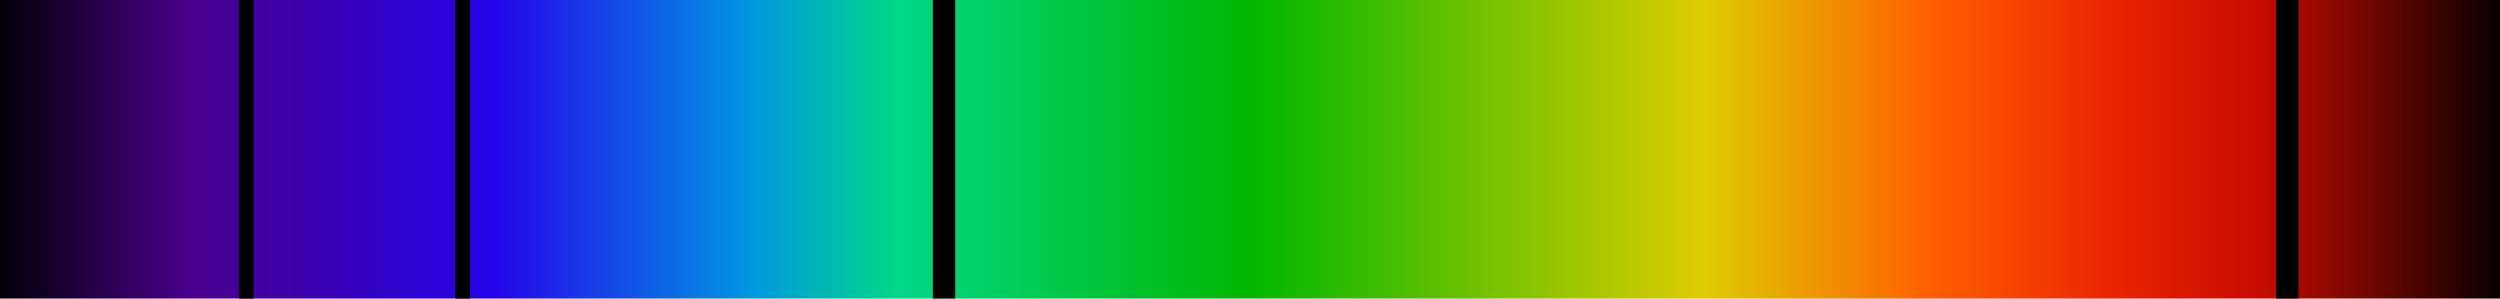 <?xml version="1.0" encoding="UTF-8" standalone="no"?>
<!DOCTYPE svg PUBLIC "-//W3C//DTD SVG 1.1//EN" "http://www.w3.org/Graphics/SVG/1.1/DTD/svg11.dtd">
<svg xmlns="http://www.w3.org/2000/svg" xmlns:xlink="http://www.w3.org/1999/xlink" width="335" height="40">
<defs>
<linearGradient id="s" x1="0%" y1="0%" x2="100%" y2="0%">
<stop offset="0%" style="stop-color:rgb(0,0,0);stop-opacity:1" />
<stop offset="8%" style="stop-color:rgb(73,0,140);stop-opacity:1" />
<stop offset="20%" style="stop-color:rgb(38,4,235);stop-opacity:1" />
<stop offset="30%" style="stop-color:rgb(1,148,227);stop-opacity:1" />
<stop offset="36%" style="stop-color:rgb(0,216,136);stop-opacity:1" />
<stop offset="50%" style="stop-color:rgb(1,183,0);stop-opacity:1" />
<stop offset="68%" style="stop-color:rgb(221,204,0);stop-opacity:1" />
<stop offset="77%" style="stop-color:rgb(255,95,0);stop-opacity:1" />
<stop offset="84%" style="stop-color:rgb(235,38,0);stop-opacity:1" />
<stop offset="90%" style="stop-color:rgb(200,12,0);stop-opacity:1" />
<stop offset="100%" style="stop-color:rgb(0,0,0);stop-opacity:1" />
</linearGradient>
</defs>
<rect x="0" y="0" width="335" height="40" style="fill:url(#s);stroke:none;" />
<rect x="32" y="0" width="2" height="40" style="fill:#000000;stroke:none;" />
<rect x="61" y="0" width="2" height="40" style="fill:#000000;stroke:none;" />
<rect x="125" y="0" width="3" height="40" style="fill:#000000;stroke:none;" />
<rect x="305" y="0" width="3" height="40" style="fill:#000000;stroke:none;" />
</svg>
